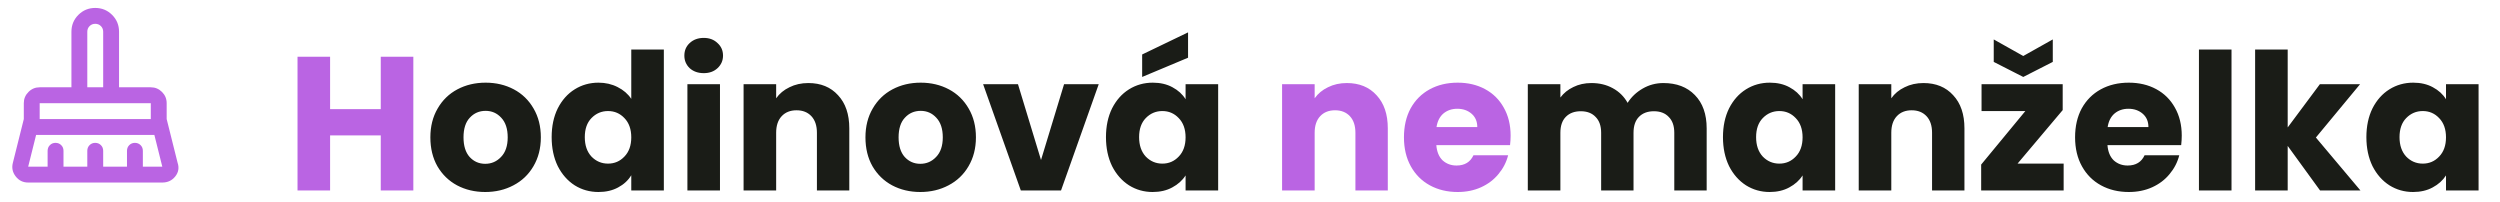 <svg width="210" height="17" viewBox="0 0 210 17" fill="none" xmlns="http://www.w3.org/2000/svg">
<path d="M7.333 7.333H8.667V2.667C8.667 2.478 8.603 2.319 8.475 2.191C8.347 2.063 8.189 2 8 2C7.811 2 7.653 2.064 7.525 2.192C7.397 2.32 7.333 2.478 7.333 2.667V7.333ZM3.333 10H12.667V8.667H3.333V10ZM2.367 14H4V12.667C4 12.478 4.064 12.319 4.192 12.191C4.32 12.063 4.478 11.999 4.667 12C4.856 12 5.014 12.064 5.142 12.192C5.27 12.32 5.334 12.478 5.333 12.667V14H7.333V12.667C7.333 12.478 7.397 12.319 7.525 12.191C7.653 12.063 7.812 11.999 8 12C8.189 12 8.347 12.064 8.475 12.192C8.603 12.32 8.667 12.478 8.667 12.667V14H10.667V12.667C10.667 12.478 10.731 12.319 10.859 12.191C10.987 12.063 11.145 11.999 11.333 12C11.522 12 11.681 12.064 11.809 12.192C11.937 12.32 12.001 12.478 12 12.667V14H13.633L12.967 11.333H3.033L2.367 14ZM13.633 15.333H2.367C1.933 15.333 1.583 15.161 1.317 14.817C1.05 14.472 0.972 14.089 1.083 13.667L2 10V8.667C2 8.3 2.131 7.986 2.392 7.725C2.653 7.463 2.967 7.333 3.333 7.333H6V2.667C6 2.111 6.195 1.639 6.583 1.25C6.972 0.861 7.445 0.667 8 0.667C8.556 0.667 9.028 0.861 9.417 1.25C9.806 1.639 10 2.111 10 2.667V7.333H12.667C13.033 7.333 13.347 7.464 13.609 7.725C13.87 7.987 14.001 8.3 14 8.667V10L14.917 13.667C15.061 14.089 14.997 14.472 14.725 14.817C14.452 15.161 14.089 15.333 13.633 15.333Z" fill="#BA64E3"/>
<path d="M34.72 4.768V16H31.984V11.376H27.728V16H24.992V4.768H27.728V9.168H31.984V4.768H34.72ZM113.135 6.976C114.18 6.976 115.012 7.317 115.631 8C116.26 8.672 116.575 9.6 116.575 10.784V16H113.855V11.152C113.855 10.555 113.7 10.091 113.391 9.76C113.082 9.429 112.666 9.264 112.143 9.264C111.62 9.264 111.204 9.429 110.895 9.76C110.586 10.091 110.431 10.555 110.431 11.152V16H107.695V7.072H110.431V8.256C110.708 7.861 111.082 7.552 111.551 7.328C112.02 7.093 112.548 6.976 113.135 6.976ZM126.892 11.392C126.892 11.648 126.876 11.915 126.844 12.192H120.652C120.695 12.747 120.871 13.173 121.18 13.472C121.5 13.76 121.89 13.904 122.348 13.904C123.031 13.904 123.506 13.616 123.772 13.04H126.684C126.535 13.627 126.263 14.155 125.868 14.624C125.484 15.093 124.999 15.461 124.412 15.728C123.826 15.995 123.17 16.128 122.444 16.128C121.57 16.128 120.791 15.941 120.108 15.568C119.426 15.195 118.892 14.661 118.508 13.968C118.124 13.275 117.932 12.464 117.932 11.536C117.932 10.608 118.119 9.797 118.492 9.104C118.876 8.411 119.41 7.877 120.092 7.504C120.775 7.131 121.559 6.944 122.444 6.944C123.308 6.944 124.076 7.125 124.748 7.488C125.42 7.851 125.943 8.368 126.316 9.04C126.7 9.712 126.892 10.496 126.892 11.392ZM124.092 10.672C124.092 10.203 123.932 9.829 123.612 9.552C123.292 9.275 122.892 9.136 122.412 9.136C121.954 9.136 121.564 9.269 121.244 9.536C120.935 9.803 120.743 10.181 120.668 10.672H124.092Z" fill="#BA64E3"/>
<path d="M40.759 16.128C39.885 16.128 39.095 15.941 38.391 15.568C37.698 15.195 37.148 14.661 36.743 13.968C36.349 13.275 36.151 12.464 36.151 11.536C36.151 10.619 36.354 9.813 36.759 9.12C37.164 8.416 37.719 7.877 38.423 7.504C39.127 7.131 39.916 6.944 40.791 6.944C41.666 6.944 42.455 7.131 43.159 7.504C43.863 7.877 44.418 8.416 44.823 9.12C45.228 9.813 45.431 10.619 45.431 11.536C45.431 12.453 45.223 13.264 44.807 13.968C44.402 14.661 43.842 15.195 43.127 15.568C42.423 15.941 41.634 16.128 40.759 16.128ZM40.759 13.76C41.282 13.76 41.724 13.568 42.087 13.184C42.461 12.8 42.647 12.251 42.647 11.536C42.647 10.821 42.466 10.272 42.103 9.888C41.751 9.504 41.314 9.312 40.791 9.312C40.258 9.312 39.815 9.504 39.463 9.888C39.111 10.261 38.935 10.811 38.935 11.536C38.935 12.251 39.106 12.8 39.447 13.184C39.799 13.568 40.236 13.76 40.759 13.76ZM46.339 11.52C46.339 10.603 46.509 9.797 46.851 9.104C47.203 8.411 47.677 7.877 48.275 7.504C48.872 7.131 49.539 6.944 50.275 6.944C50.861 6.944 51.395 7.067 51.875 7.312C52.365 7.557 52.749 7.888 53.027 8.304V4.16H55.763V16H53.027V14.72C52.771 15.147 52.403 15.488 51.923 15.744C51.453 16 50.904 16.128 50.275 16.128C49.539 16.128 48.872 15.941 48.275 15.568C47.677 15.184 47.203 14.645 46.851 13.952C46.509 13.248 46.339 12.437 46.339 11.52ZM53.027 11.536C53.027 10.853 52.835 10.315 52.451 9.92C52.077 9.525 51.619 9.328 51.075 9.328C50.531 9.328 50.067 9.525 49.683 9.92C49.309 10.304 49.123 10.837 49.123 11.52C49.123 12.203 49.309 12.747 49.683 13.152C50.067 13.547 50.531 13.744 51.075 13.744C51.619 13.744 52.077 13.547 52.451 13.152C52.835 12.757 53.027 12.219 53.027 11.536ZM59.118 6.144C58.638 6.144 58.243 6.005 57.934 5.728C57.635 5.44 57.486 5.088 57.486 4.672C57.486 4.245 57.635 3.893 57.934 3.616C58.243 3.328 58.638 3.184 59.118 3.184C59.587 3.184 59.971 3.328 60.27 3.616C60.579 3.893 60.734 4.245 60.734 4.672C60.734 5.088 60.579 5.44 60.27 5.728C59.971 6.005 59.587 6.144 59.118 6.144ZM60.478 7.072V16H57.742V7.072H60.478ZM67.901 6.976C68.946 6.976 69.778 7.317 70.397 8C71.026 8.672 71.341 9.6 71.341 10.784V16H68.621V11.152C68.621 10.555 68.466 10.091 68.157 9.76C67.847 9.429 67.431 9.264 66.909 9.264C66.386 9.264 65.97 9.429 65.661 9.76C65.351 10.091 65.197 10.555 65.197 11.152V16H62.461V7.072H65.197V8.256C65.474 7.861 65.847 7.552 66.317 7.328C66.786 7.093 67.314 6.976 67.901 6.976ZM77.306 16.128C76.431 16.128 75.642 15.941 74.938 15.568C74.245 15.195 73.695 14.661 73.29 13.968C72.895 13.275 72.698 12.464 72.698 11.536C72.698 10.619 72.901 9.813 73.306 9.12C73.711 8.416 74.266 7.877 74.97 7.504C75.674 7.131 76.463 6.944 77.338 6.944C78.213 6.944 79.002 7.131 79.706 7.504C80.41 7.877 80.965 8.416 81.37 9.12C81.775 9.813 81.978 10.619 81.978 11.536C81.978 12.453 81.77 13.264 81.354 13.968C80.949 14.661 80.389 15.195 79.674 15.568C78.97 15.941 78.181 16.128 77.306 16.128ZM77.306 13.76C77.829 13.76 78.271 13.568 78.634 13.184C79.007 12.8 79.194 12.251 79.194 11.536C79.194 10.821 79.013 10.272 78.65 9.888C78.298 9.504 77.861 9.312 77.338 9.312C76.805 9.312 76.362 9.504 76.01 9.888C75.658 10.261 75.482 10.811 75.482 11.536C75.482 12.251 75.653 12.8 75.994 13.184C76.346 13.568 76.783 13.76 77.306 13.76ZM87.445 13.44L89.382 7.072H92.293L89.126 16H85.749L82.582 7.072H85.51L87.445 13.44ZM92.901 11.52C92.901 10.603 93.072 9.797 93.413 9.104C93.765 8.411 94.24 7.877 94.837 7.504C95.434 7.131 96.101 6.944 96.837 6.944C97.466 6.944 98.016 7.072 98.485 7.328C98.965 7.584 99.333 7.92 99.589 8.336V7.072H102.325V16H99.589V14.736C99.323 15.152 98.949 15.488 98.469 15.744C98 16 97.451 16.128 96.821 16.128C96.096 16.128 95.434 15.941 94.837 15.568C94.24 15.184 93.765 14.645 93.413 13.952C93.072 13.248 92.901 12.437 92.901 11.52ZM99.589 11.536C99.589 10.853 99.397 10.315 99.013 9.92C98.64 9.525 98.181 9.328 97.637 9.328C97.093 9.328 96.629 9.525 96.245 9.92C95.872 10.304 95.685 10.837 95.685 11.52C95.685 12.203 95.872 12.747 96.245 13.152C96.629 13.547 97.093 13.744 97.637 13.744C98.181 13.744 98.64 13.547 99.013 13.152C99.397 12.757 99.589 12.219 99.589 11.536ZM99.797 4.848L95.941 6.464V4.576L99.797 2.72V4.848ZM139.728 6.976C140.837 6.976 141.717 7.312 142.368 7.984C143.029 8.656 143.36 9.589 143.36 10.784V16H140.64V11.152C140.64 10.576 140.485 10.133 140.176 9.824C139.877 9.504 139.461 9.344 138.928 9.344C138.394 9.344 137.973 9.504 137.664 9.824C137.365 10.133 137.216 10.576 137.216 11.152V16H134.496V11.152C134.496 10.576 134.341 10.133 134.032 9.824C133.733 9.504 133.317 9.344 132.784 9.344C132.25 9.344 131.829 9.504 131.52 9.824C131.221 10.133 131.072 10.576 131.072 11.152V16H128.336V7.072H131.072V8.192C131.349 7.819 131.712 7.525 132.16 7.312C132.608 7.088 133.114 6.976 133.68 6.976C134.352 6.976 134.949 7.12 135.472 7.408C136.005 7.696 136.421 8.107 136.72 8.64C137.029 8.149 137.45 7.749 137.984 7.44C138.517 7.131 139.098 6.976 139.728 6.976ZM144.729 11.52C144.729 10.603 144.9 9.797 145.241 9.104C145.593 8.411 146.068 7.877 146.665 7.504C147.263 7.131 147.929 6.944 148.665 6.944C149.295 6.944 149.844 7.072 150.313 7.328C150.793 7.584 151.161 7.92 151.417 8.336V7.072H154.153V16H151.417V14.736C151.151 15.152 150.777 15.488 150.297 15.744C149.828 16 149.279 16.128 148.649 16.128C147.924 16.128 147.263 15.941 146.665 15.568C146.068 15.184 145.593 14.645 145.241 13.952C144.9 13.248 144.729 12.437 144.729 11.52ZM151.417 11.536C151.417 10.853 151.225 10.315 150.841 9.92C150.468 9.525 150.009 9.328 149.465 9.328C148.921 9.328 148.457 9.525 148.073 9.92C147.7 10.304 147.513 10.837 147.513 11.52C147.513 12.203 147.7 12.747 148.073 13.152C148.457 13.547 148.921 13.744 149.465 13.744C150.009 13.744 150.468 13.547 150.841 13.152C151.225 12.757 151.417 12.219 151.417 11.536ZM161.573 6.976C162.618 6.976 163.45 7.317 164.069 8C164.698 8.672 165.013 9.6 165.013 10.784V16H162.293V11.152C162.293 10.555 162.138 10.091 161.829 9.76C161.519 9.429 161.103 9.264 160.581 9.264C160.058 9.264 159.642 9.429 159.333 9.76C159.023 10.091 158.869 10.555 158.869 11.152V16H156.133V7.072H158.869V8.256C159.146 7.861 159.519 7.552 159.989 7.328C160.458 7.093 160.986 6.976 161.573 6.976ZM169.474 13.744H173.346V16H166.418V13.824L170.13 9.328H166.45V7.072H173.266V9.248L169.474 13.744ZM172.434 5.2L169.954 6.464L167.474 5.2V3.312L169.954 4.704L172.434 3.312V5.2ZM183.267 11.392C183.267 11.648 183.251 11.915 183.219 12.192H177.027C177.07 12.747 177.246 13.173 177.555 13.472C177.875 13.76 178.265 13.904 178.723 13.904C179.406 13.904 179.881 13.616 180.147 13.04H183.059C182.91 13.627 182.638 14.155 182.243 14.624C181.859 15.093 181.374 15.461 180.787 15.728C180.201 15.995 179.545 16.128 178.819 16.128C177.945 16.128 177.166 15.941 176.483 15.568C175.801 15.195 175.267 14.661 174.883 13.968C174.499 13.275 174.307 12.464 174.307 11.536C174.307 10.608 174.494 9.797 174.867 9.104C175.251 8.411 175.785 7.877 176.467 7.504C177.15 7.131 177.934 6.944 178.819 6.944C179.683 6.944 180.451 7.125 181.123 7.488C181.795 7.851 182.318 8.368 182.691 9.04C183.075 9.712 183.267 10.496 183.267 11.392ZM180.467 10.672C180.467 10.203 180.307 9.829 179.987 9.552C179.667 9.275 179.267 9.136 178.787 9.136C178.329 9.136 177.939 9.269 177.619 9.536C177.31 9.803 177.118 10.181 177.043 10.672H180.467ZM187.447 4.16V16H184.711V4.16H187.447ZM194.886 16L192.166 12.256V16H189.43V4.16H192.166V10.704L194.87 7.072H198.246L194.534 11.552L198.278 16H194.886ZM198.776 11.52C198.776 10.603 198.947 9.797 199.288 9.104C199.64 8.411 200.115 7.877 200.712 7.504C201.309 7.131 201.976 6.944 202.712 6.944C203.341 6.944 203.891 7.072 204.36 7.328C204.84 7.584 205.208 7.92 205.464 8.336V7.072H208.2V16H205.464V14.736C205.197 15.152 204.824 15.488 204.344 15.744C203.875 16 203.325 16.128 202.696 16.128C201.971 16.128 201.309 15.941 200.712 15.568C200.115 15.184 199.64 14.645 199.288 13.952C198.947 13.248 198.776 12.437 198.776 11.52ZM205.464 11.536C205.464 10.853 205.272 10.315 204.888 9.92C204.515 9.525 204.056 9.328 203.512 9.328C202.968 9.328 202.504 9.525 202.12 9.92C201.747 10.304 201.56 10.837 201.56 11.52C201.56 12.203 201.747 12.747 202.12 13.152C202.504 13.547 202.968 13.744 203.512 13.744C204.056 13.744 204.515 13.547 204.888 13.152C205.272 12.757 205.464 12.219 205.464 11.536Z" fill="#1A1C17"/>
</svg>

